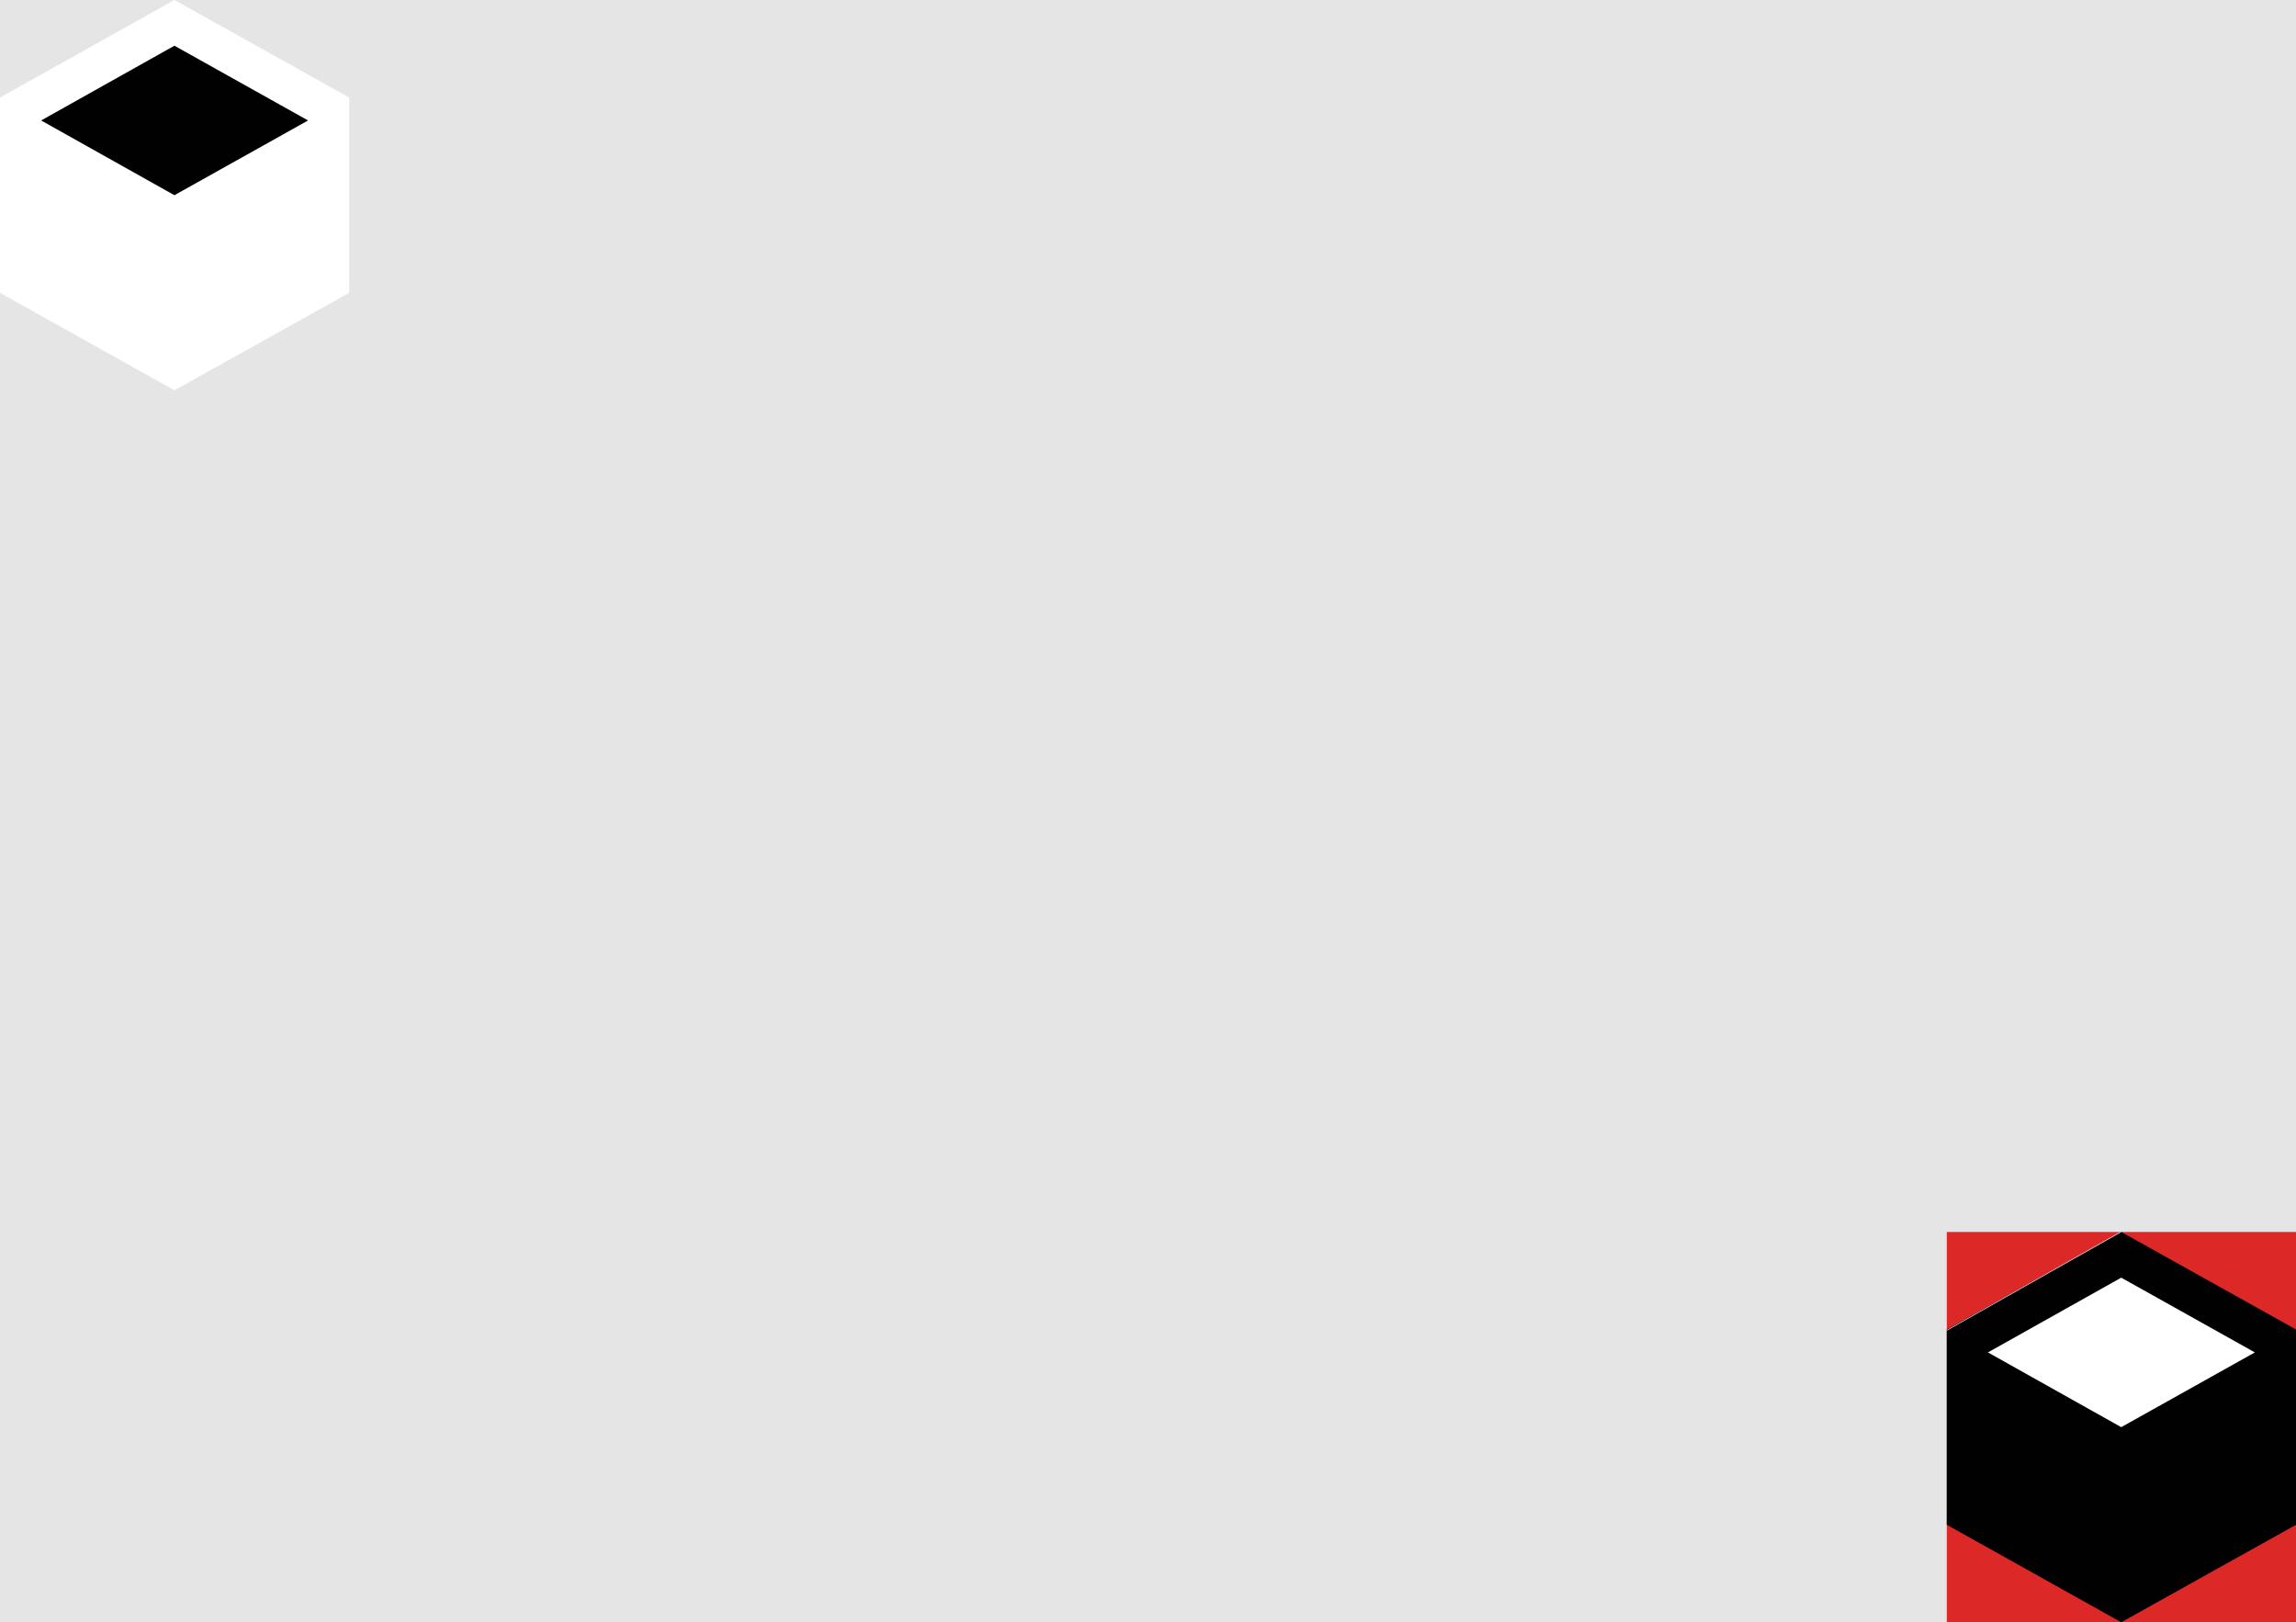 <svg width="4024" height="2843" viewBox="0 0 4024 2843" fill="none" xmlns="http://www.w3.org/2000/svg">
<rect width="4024" height="2843" fill="#E5E5E5"/>
<g clip-path="url(#clip0_0_1)">
<rect width="612" height="684" transform="translate(3412 2159)" fill="#DD2828"/>
<path d="M3717.7 2159L3412 2329.9V2672.2L3717.7 2843L4024 2672.2V2329.9L3717.7 2159Z" fill="#010101"/>
<path d="M3717.7 2239.1L3484.1 2370.1L3717.7 2501.1L3951.9 2370.1L3717.7 2239.1Z" fill="white"/>
<line x1="3411.75" y1="2331.56" x2="3717.75" y2="2158.56" stroke="white"/>
</g>
<g clip-path="url(#clip1_0_1)">
<path d="M305.7 0L0 170.9V513.2L305.7 684L612 513.2V170.9L305.7 0Z" fill="white"/>
<path d="M305.7 80.1L72.1 211.1L305.7 342.1L539.9 211.1L305.7 80.1" fill="#010101"/>
</g>
<defs>
<clipPath id="clip0_0_1">
<rect width="612" height="684" fill="white" transform="translate(3412 2159)"/>
</clipPath>
<clipPath id="clip1_0_1">
<rect width="612" height="684" fill="white"/>
</clipPath>
</defs>
</svg>
